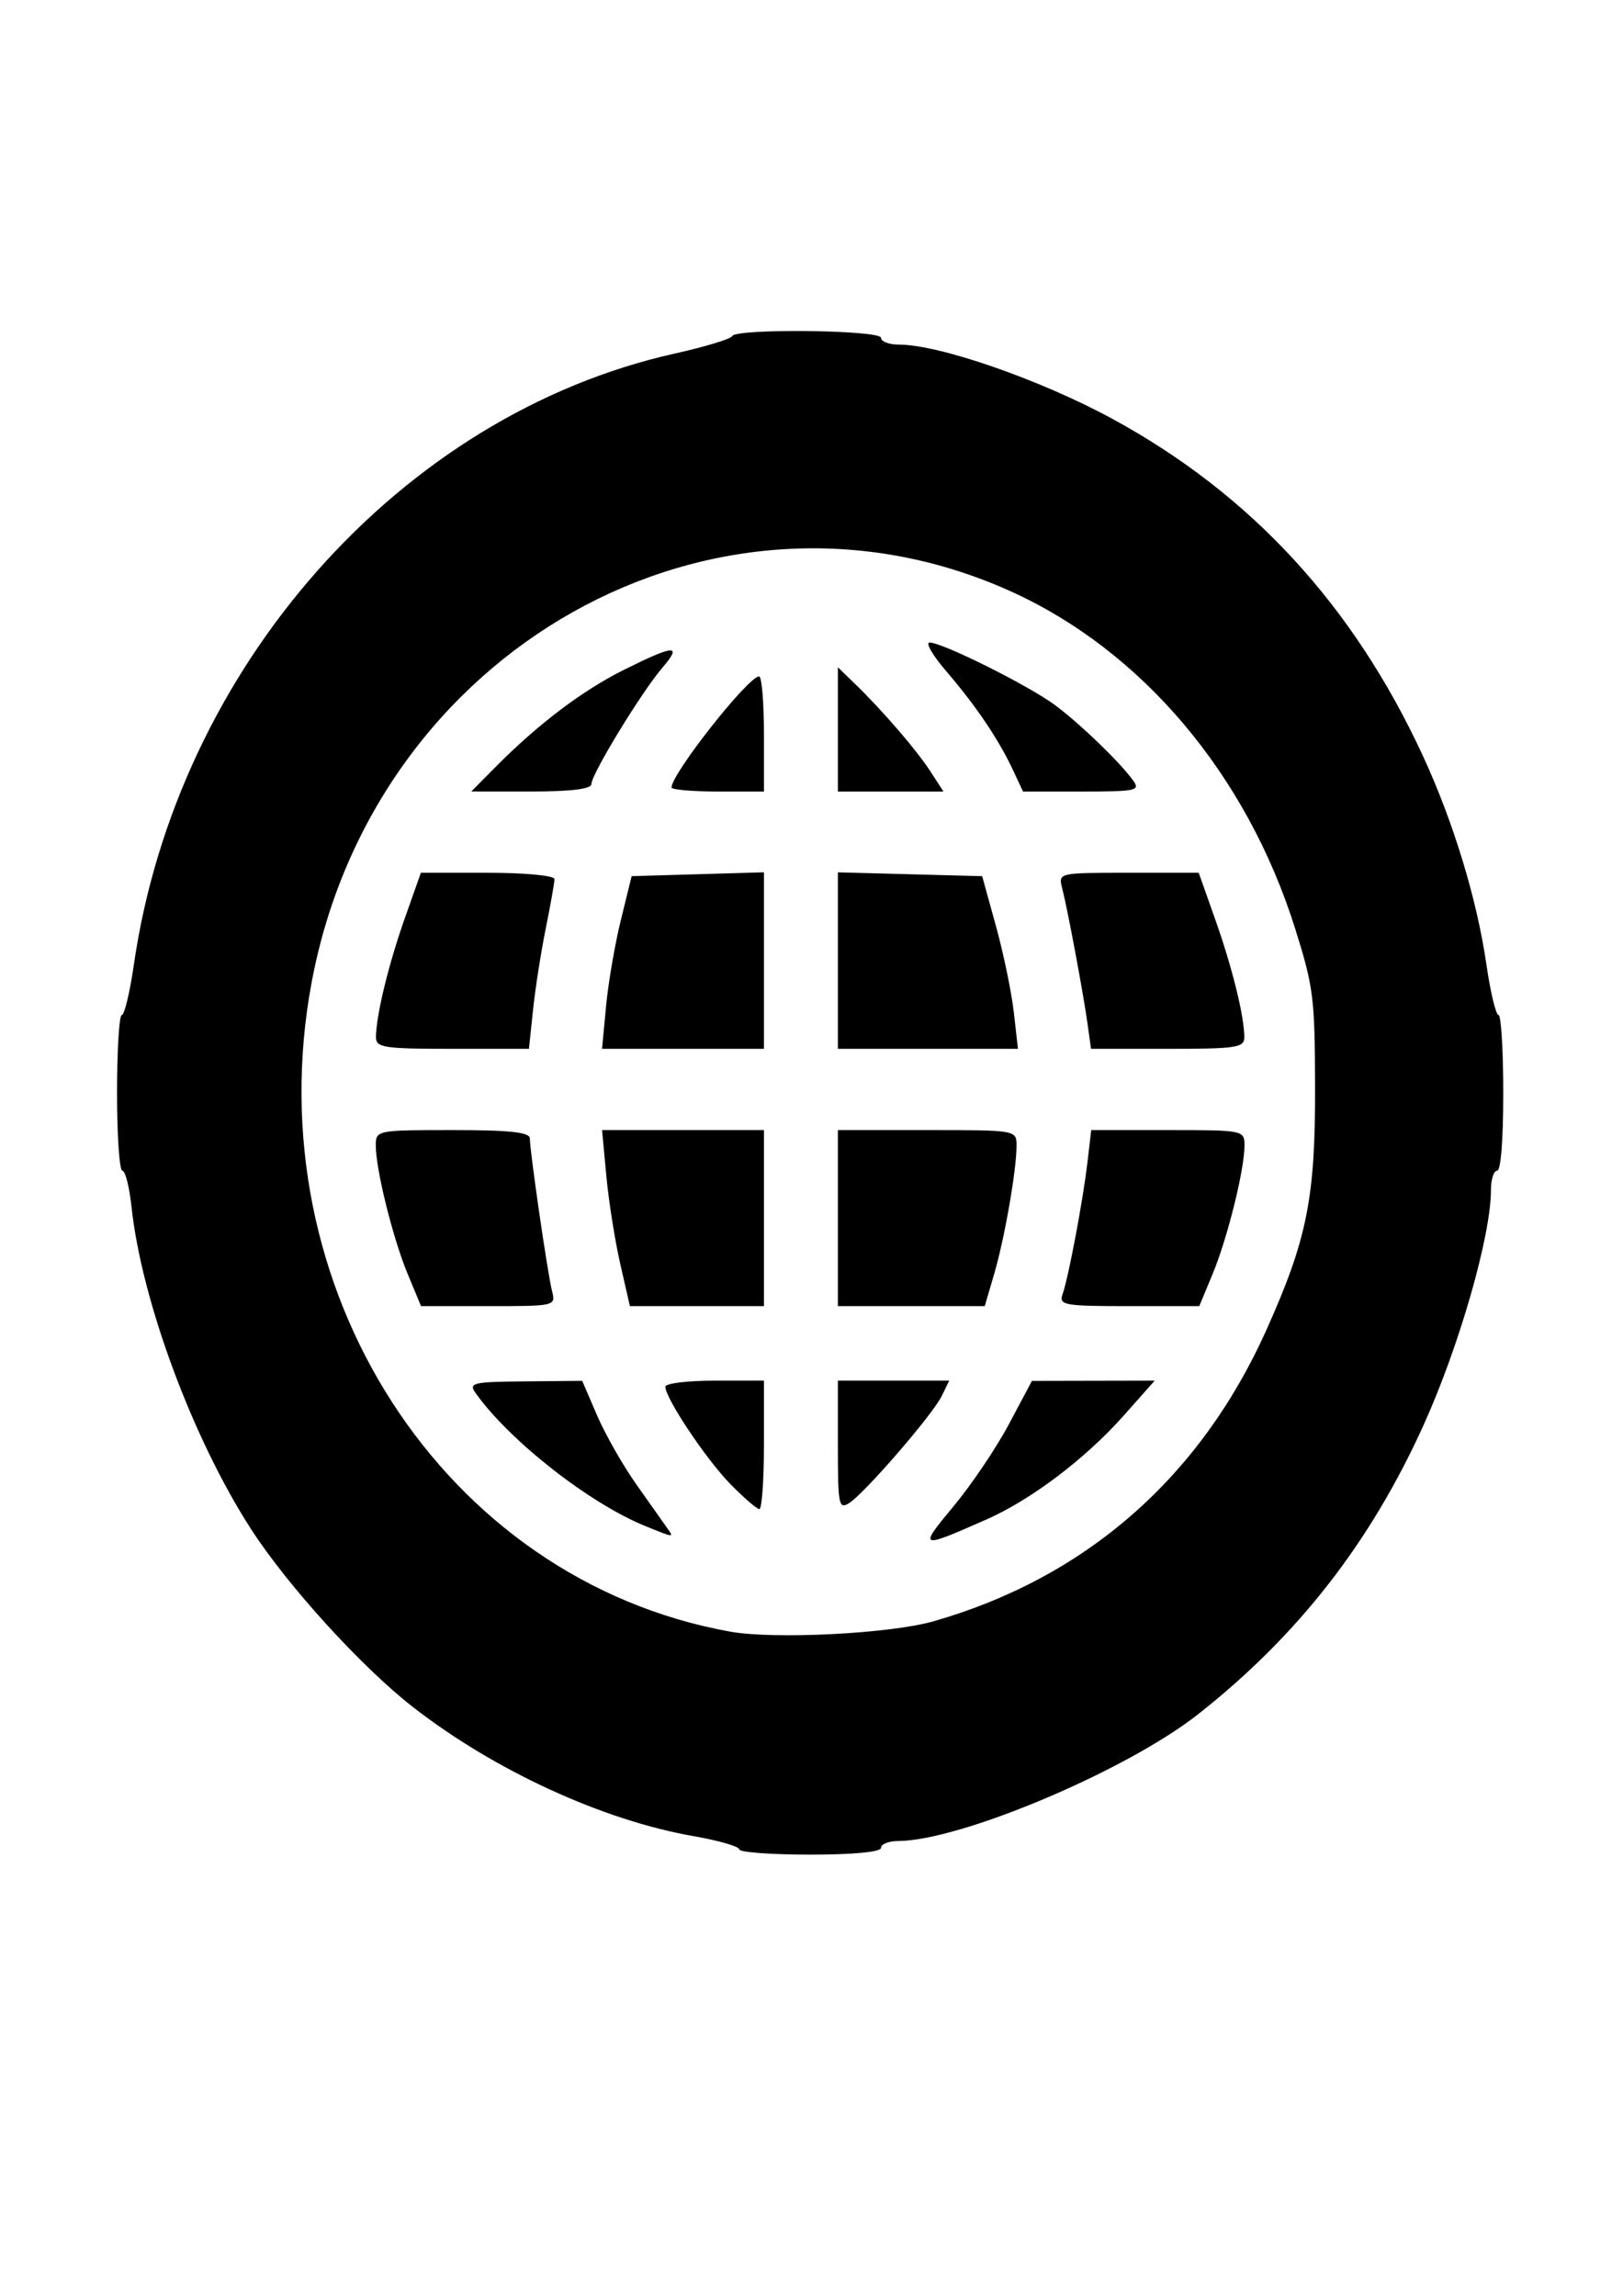 <?xml version="1.0" encoding="UTF-8" standalone="no"?>
<!-- Created with Inkscape (http://www.inkscape.org/) -->

<svg
   xmlns:dc="http://purl.org/dc/elements/1.1/"
   xmlns:cc="http://creativecommons.org/ns#"
   xmlns:rdf="http://www.w3.org/1999/02/22-rdf-syntax-ns#"
   xmlns:svg="http://www.w3.org/2000/svg"
   xmlns="http://www.w3.org/2000/svg"
   xmlns:sodipodi="http://sodipodi.sourceforge.net/DTD/sodipodi-0.dtd"
   xmlns:inkscape="http://www.inkscape.org/namespaces/inkscape"
   width="210mm"
   height="297mm"
   viewBox="0 0 744.094 1052.362"
   id="svg3362"
   version="1.1"
   inkscape:version="0.91 r13725"
   sodipodi:docname="globe2.svg">
  <defs
     id="defs3364" />
  <sodipodi:namedview
     id="base"
     pagecolor="#ffffff"
     bordercolor="#666666"
     borderopacity="1.0"
     inkscape:pageopacity="0.0"
     inkscape:pageshadow="2"
     inkscape:zoom="0.35"
     inkscape:cx="375"
     inkscape:cy="520"
     inkscape:document-units="px"
     inkscape:current-layer="layer1"
     showgrid="false"
     inkscape:window-width="1600"
     inkscape:window-height="847"
     inkscape:window-x="-8"
     inkscape:window-y="-8"
     inkscape:window-maximized="1" />
  <g
     inkscape:label="Camada 1"
     inkscape:groupmode="layer"
     id="layer1">
    <path
       style="fill:#000000"
       d="m 338.946,847.726 c 0,-1.322 -9.48,-4.062 -21.066,-6.087 -41.666,-7.285 -91.347,-30.155 -128.638,-59.217 -23.481,-18.299 -57.259,-55.408 -74.029,-81.327 C 88.447,659.725 64.923,596.39 60.312,553.281 c -0.979,-9.155 -2.876,-16.645 -4.216,-16.645 -1.34,0 -2.436,-16.063 -2.436,-35.695 0,-19.632 0.985,-35.695 2.188,-35.695 1.203,0 3.696,-10.417 5.54,-23.149 19.726,-136.241 122.25,-252.013 247.996,-280.044 13.928,-3.105 25.748,-6.693 26.266,-7.973 1.459,-3.607 68.261,-2.848 68.261,0.776 0,1.707 3.674,3.104 8.165,3.104 18.573,0 64.847,16.07 97.758,33.949 63.645,34.576 110.694,85.632 142.609,154.757 13.917,30.143 24.711,65.629 29.026,95.431 1.843,12.732 4.336,23.149 5.54,23.149 1.203,0 2.188,16.063 2.188,35.695 0,21.727 -1.105,35.695 -2.825,35.695 -1.554,0 -2.825,4.011 -2.825,8.914 0,20.867 -14.454,71.312 -30.797,107.483 -24.386,53.972 -57.683,96.699 -103.428,132.722 -32.889,25.899 -108.971,58.035 -137.643,58.14 -4.272,0.015 -7.768,1.425 -7.768,3.132 0,1.889 -12.711,3.104 -32.483,3.104 -17.866,0 -32.483,-1.082 -32.483,-2.404 z m 88.975,-104.534 c 69.818,-19.954 122.376,-65.94 152.711,-133.614 18.687,-41.688 22.436,-60.485 22.29,-111.74 -0.116,-40.488 -0.732,-45.393 -9.03,-71.849 C 571.621,354.976 523.479,297.99 462.764,270.771 327.319,210.05 171.364,297.607 142.862,450.372 c -26.074,139.754 60.377,273.832 191.846,297.537 20.24,3.649 73.341,0.962 93.212,-4.717 z m 9.305,-52.804 c 8.157,-9.807 19.568,-26.737 25.36,-37.621 l 10.529,-19.79 28.14,-0.059 28.14,-0.059 -14.017,15.808 c -17.631,19.884 -42.503,38.737 -63.081,47.816 -30.961,13.659 -31.364,13.496 -15.071,-6.094 z m -141.235,9.193 c -25.598,-10.337 -62.349,-39.107 -77.922,-61 -3.344,-4.701 -1.412,-5.162 22.597,-5.387 l 26.253,-0.246 6.81,15.828 c 3.745,8.705 11.886,23.002 18.09,31.77 6.204,8.768 12.51,17.688 14.014,19.822 3.227,4.579 3.498,4.6 -9.842,-0.787 z m 38.859,-19.308 c -11.123,-11.356 -29.799,-39.323 -29.799,-44.624 0,-1.536 10.169,-2.792 22.597,-2.792 l 22.597,0 0,29.487 c 0,16.218 -0.953,29.449 -2.118,29.403 -1.165,-0.046 -7.139,-5.21 -13.276,-11.474 z m 49.29,-17.819 0,-29.596 25.521,0 25.521,0 -3.388,6.984 c -4.195,8.649 -35.978,45.333 -42.711,49.298 -4.547,2.678 -4.943,0.541 -4.943,-26.685 z M 186.908,583.971 c -6.79,-16.347 -14.614,-47.853 -14.614,-58.85 0,-7.029 0.393,-7.108 35.308,-7.108 26.354,0 35.312,0.984 35.324,3.88 0.026,6.115 8.16,62.09 10.148,69.838 1.78,6.937 1.585,6.984 -29.125,6.984 l -30.917,0 -6.124,-14.744 z m 97.45,-4.656 c -2.437,-10.67 -5.31,-28.827 -6.383,-40.351 l -1.951,-20.951 37.11,0 37.11,0 0,40.351 0,40.351 -30.727,0 -30.727,0 -4.432,-19.399 z m 99.782,-20.951 0,-40.351 40.957,0 c 40.938,0 40.957,0.002 40.957,7.19 0,11.098 -5.464,42.4 -10.258,58.768 l -4.319,14.744 -33.668,0 -33.668,0 0,-40.351 z m 103.007,34.919 c 2.692,-7.594 9.349,-42.879 11.419,-60.526 l 1.729,-14.744 35.134,0 c 34.734,0 35.134,0.081 35.134,7.108 0,10.997 -7.824,42.504 -14.614,58.85 l -6.124,14.744 -32.302,0 c -29.615,0 -32.142,-0.452 -30.377,-5.432 z M 172.363,475.334 c 0.129,-10.11 5.753,-33.269 13.191,-54.318 l 7.404,-20.951 30.624,0 c 17.183,0 30.624,1.278 30.624,2.911 0,1.601 -1.789,11.728 -3.976,22.503 -2.187,10.776 -4.82,27.623 -5.852,37.439 l -1.876,17.847 -35.104,0 c -31.576,0 -35.097,-0.546 -35.035,-5.432 z M 277.845,461.367 c 1.001,-10.67 4.053,-28.478 6.783,-39.575 l 4.962,-20.175 30.327,-0.881 30.327,-0.881 0,40.456 0,40.456 -37.11,0 -37.11,0 1.821,-19.399 z m 106.295,-21.05 0,-40.449 33.074,0.874 33.074,0.874 6.299,22.779 c 3.464,12.528 7.158,30.337 8.209,39.575 l 1.91,16.796 -41.282,0 -41.282,0 0,-40.449 z m 114.439,28.81 c -1.964,-14.058 -9.14,-52.389 -11.623,-62.078 -1.781,-6.949 -1.629,-6.984 30.413,-6.984 l 32.203,0 7.609,21.49 c 7.716,21.793 13.189,43.899 13.314,53.779 0.062,4.886 -3.463,5.432 -35.111,5.432 l -35.18,0 -1.626,-11.64 z M 226.994,351.77 c 19.68,-19.861 39.945,-35.206 59.097,-44.749 23.291,-11.605 26.894,-11.78 17.508,-0.849 -9.471,11.029 -32.443,48.687 -32.443,53.184 0,2.312 -9.154,3.458 -27.54,3.448 l -27.54,-0.015 10.918,-11.019 z m 80.881,9.2 c 0,-6.301 35.176,-50.917 40.144,-50.917 1.224,0 2.225,11.872 2.225,26.383 l 0,26.383 -21.185,0 c -11.651,0 -21.185,-0.832 -21.185,-1.849 z m 76.264,-26.627 0,-28.476 7.768,7.516 c 12.627,12.219 28.324,30.437 34.694,40.266 l 5.942,9.169 -24.201,0 -24.201,0 0,-28.476 z m 80.155,18.388 c -6.517,-13.903 -16.988,-29.39 -30.431,-45.007 -6.246,-7.255 -9.694,-13.192 -7.662,-13.192 5.972,0 45.971,19.998 57.777,28.886 11.683,8.795 29.093,25.592 35.381,34.134 3.594,4.882 1.901,5.266 -23.23,5.266 l -27.107,0 -4.728,-10.088 z"
       id="path3392"
       inkscape:connector-curvature="0" />
  </g>
</svg>

